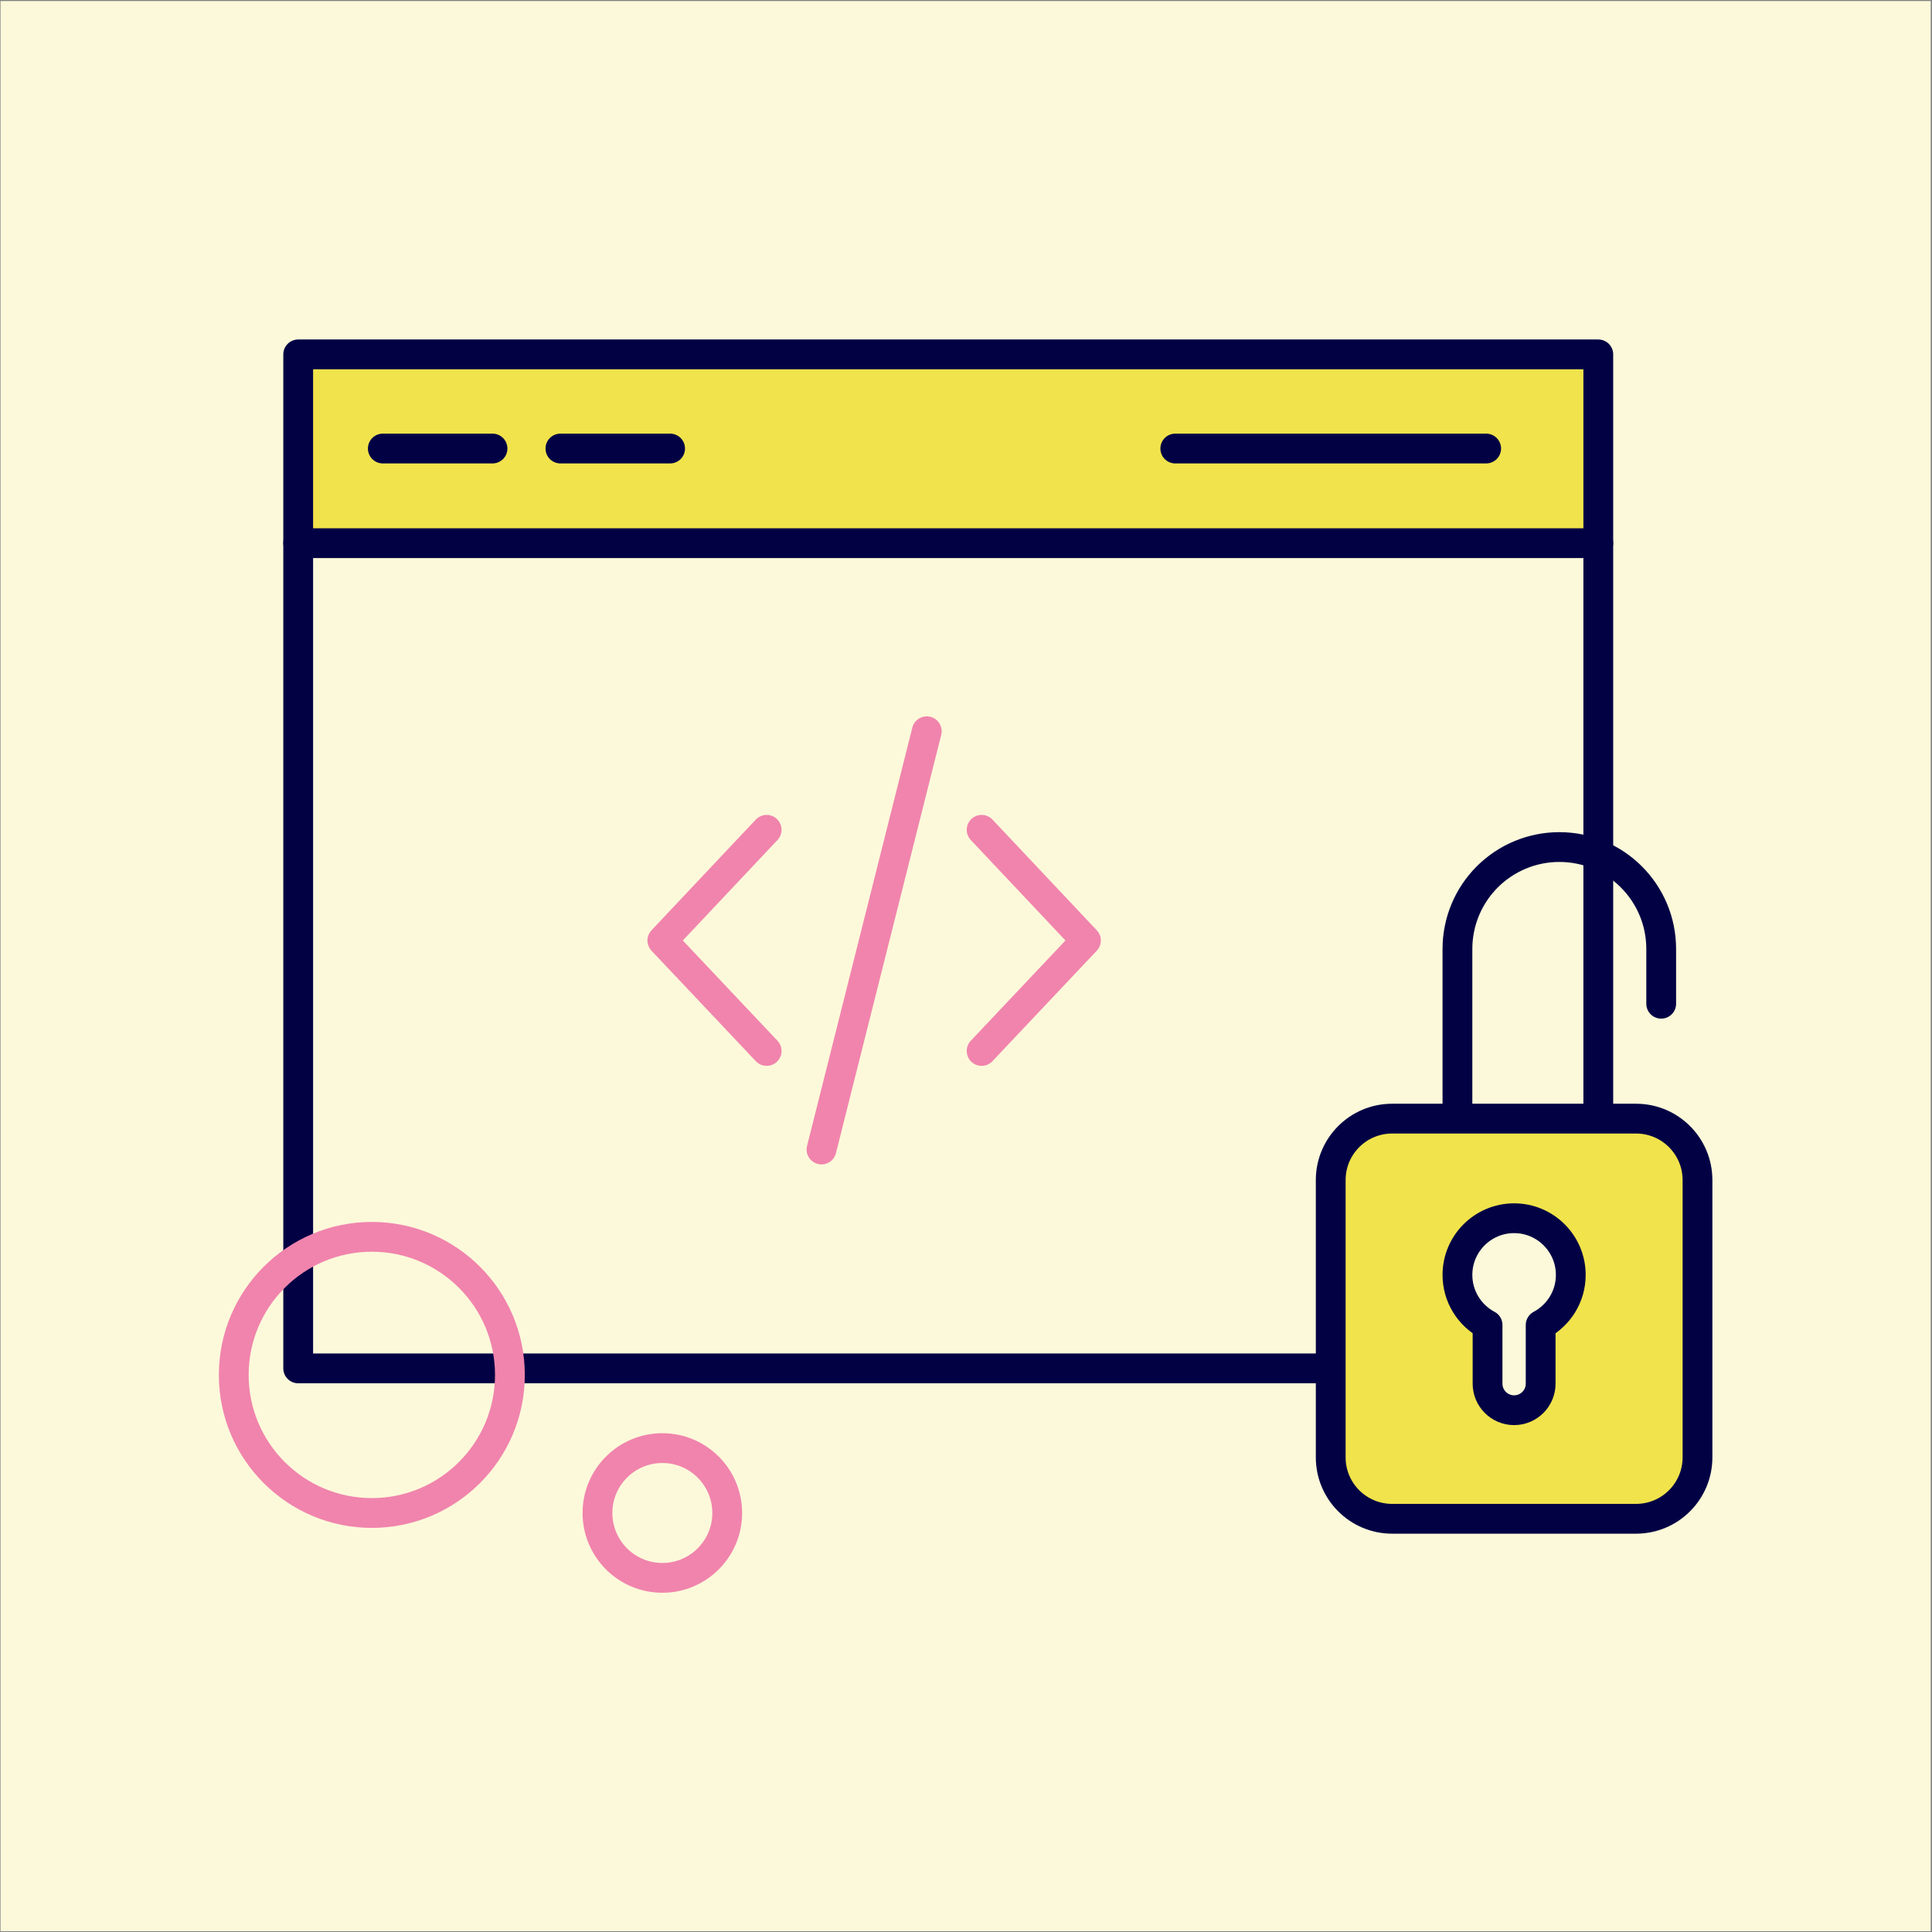 <?xml version="1.0" encoding="UTF-8" standalone="no"?><!DOCTYPE svg PUBLIC "-//W3C//DTD SVG 1.1//EN" "http://www.w3.org/Graphics/SVG/1.1/DTD/svg11.dtd"><svg width="100%" height="100%" viewBox="0 0 1081 1081" version="1.1" xmlns="http://www.w3.org/2000/svg" xmlns:xlink="http://www.w3.org/1999/xlink" xml:space="preserve" xmlns:serif="http://www.serif.com/" style="fill-rule:evenodd;clip-rule:evenodd;stroke-linecap:round;stroke-linejoin:round;stroke-miterlimit:1.5;"><rect x="0" y="0" width="1081" height="1081" fill="#808080" stroke="none"/><rect id="_05_Security_Yellow" serif:id="05_Security_Yellow" x="0.291" y="0.564" width="1080" height="1080" style="fill:none;"/><clipPath id="_clip1"><rect x="0.291" y="0.564" width="1080" height="1080"/></clipPath><g clip-path="url(#_clip1)"><g id="Background"><rect x="0.291" y="0.564" width="1080" height="1080" style="fill:#fcf9da;"/></g><g id="Layer2"><rect x="166.847" y="198.282" width="727.435" height="110.258" style="fill:#f1e34b;"/><path d="M815.469,625.903c-0,0 -0,-51.833 -0,-94.954c-0,-15.118 6.005,-29.617 16.695,-40.307c10.69,-10.69 25.189,-16.696 40.307,-16.696l0.001,0c31.481,0 57.002,25.521 57.002,57.002l-0,30.669" style="fill:none;stroke:#020144;stroke-width:16.67px;"/><path d="M744.571,765.645l-577.724,0l0,-567.363l727.435,-0l0,427.621" style="fill:none;stroke:#020144;stroke-width:16.67px;"/><path d="M166.847,303.923l727.435,-0" style="fill:none;stroke:#020144;stroke-width:16.67px;"/><path d="M214.194,250.965l61.377,0" style="fill:none;stroke:#020144;stroke-width:16.67px;"/><path d="M313.563,250.965l61.377,0" style="fill:none;stroke:#020144;stroke-width:16.67px;"/><path d="M657.598,250.965l173.945,0" style="fill:none;stroke:#020144;stroke-width:16.67px;"/></g><path d="M518.554,409.149l-58.91,234.036" style="fill:none;fill-rule:nonzero;stroke:#f084ad;stroke-width:16.67px;stroke-linejoin:miter;stroke-miterlimit:4;"/><path d="M428.954,464.292l-58.355,61.937l58.355,61.812m120.29,-123.749l58.355,61.937l-58.355,61.812" style="fill:none;fill-rule:nonzero;stroke:#f084ad;stroke-width:16.67px;stroke-miterlimit:4;"/><path d="M915.42,625.903c18.98,0 34.366,15.387 34.366,34.367c0,42.113 0,113.045 0,155.158c0,18.981 -15.386,34.367 -34.366,34.367c-37.914,0 -98.569,0 -136.483,0c-18.98,0 -34.366,-15.386 -34.366,-34.367c-0,-42.113 -0,-113.045 -0,-155.158c-0,-18.98 15.386,-34.367 34.366,-34.367c37.914,0 98.569,0 136.483,0Z" style="fill:#f1e34b;stroke:#020144;stroke-width:16.67px;"/><path d="M862.034,741.356l-0,32.835c-0,8.204 -6.651,14.854 -14.854,14.854l-0.003,0c-8.203,0 -14.854,-6.65 -14.854,-14.854l0,-32.835c-10.023,-5.33 -16.854,-15.882 -16.854,-28.017c-0,-17.501 14.208,-31.71 31.71,-31.71c17.501,0 31.709,14.209 31.709,31.71c0,12.135 -6.831,22.687 -16.854,28.017" style="fill:#fcf9da;stroke:#020144;stroke-width:16.67px;"/><circle cx="208.051" cy="769.294" r="77.255" style="fill:none;stroke:#f084ad;stroke-width:16.67px;"/><circle cx="370.599" cy="846.549" r="36.298" style="fill:none;stroke:#f084ad;stroke-width:16.67px;"/></g></svg>